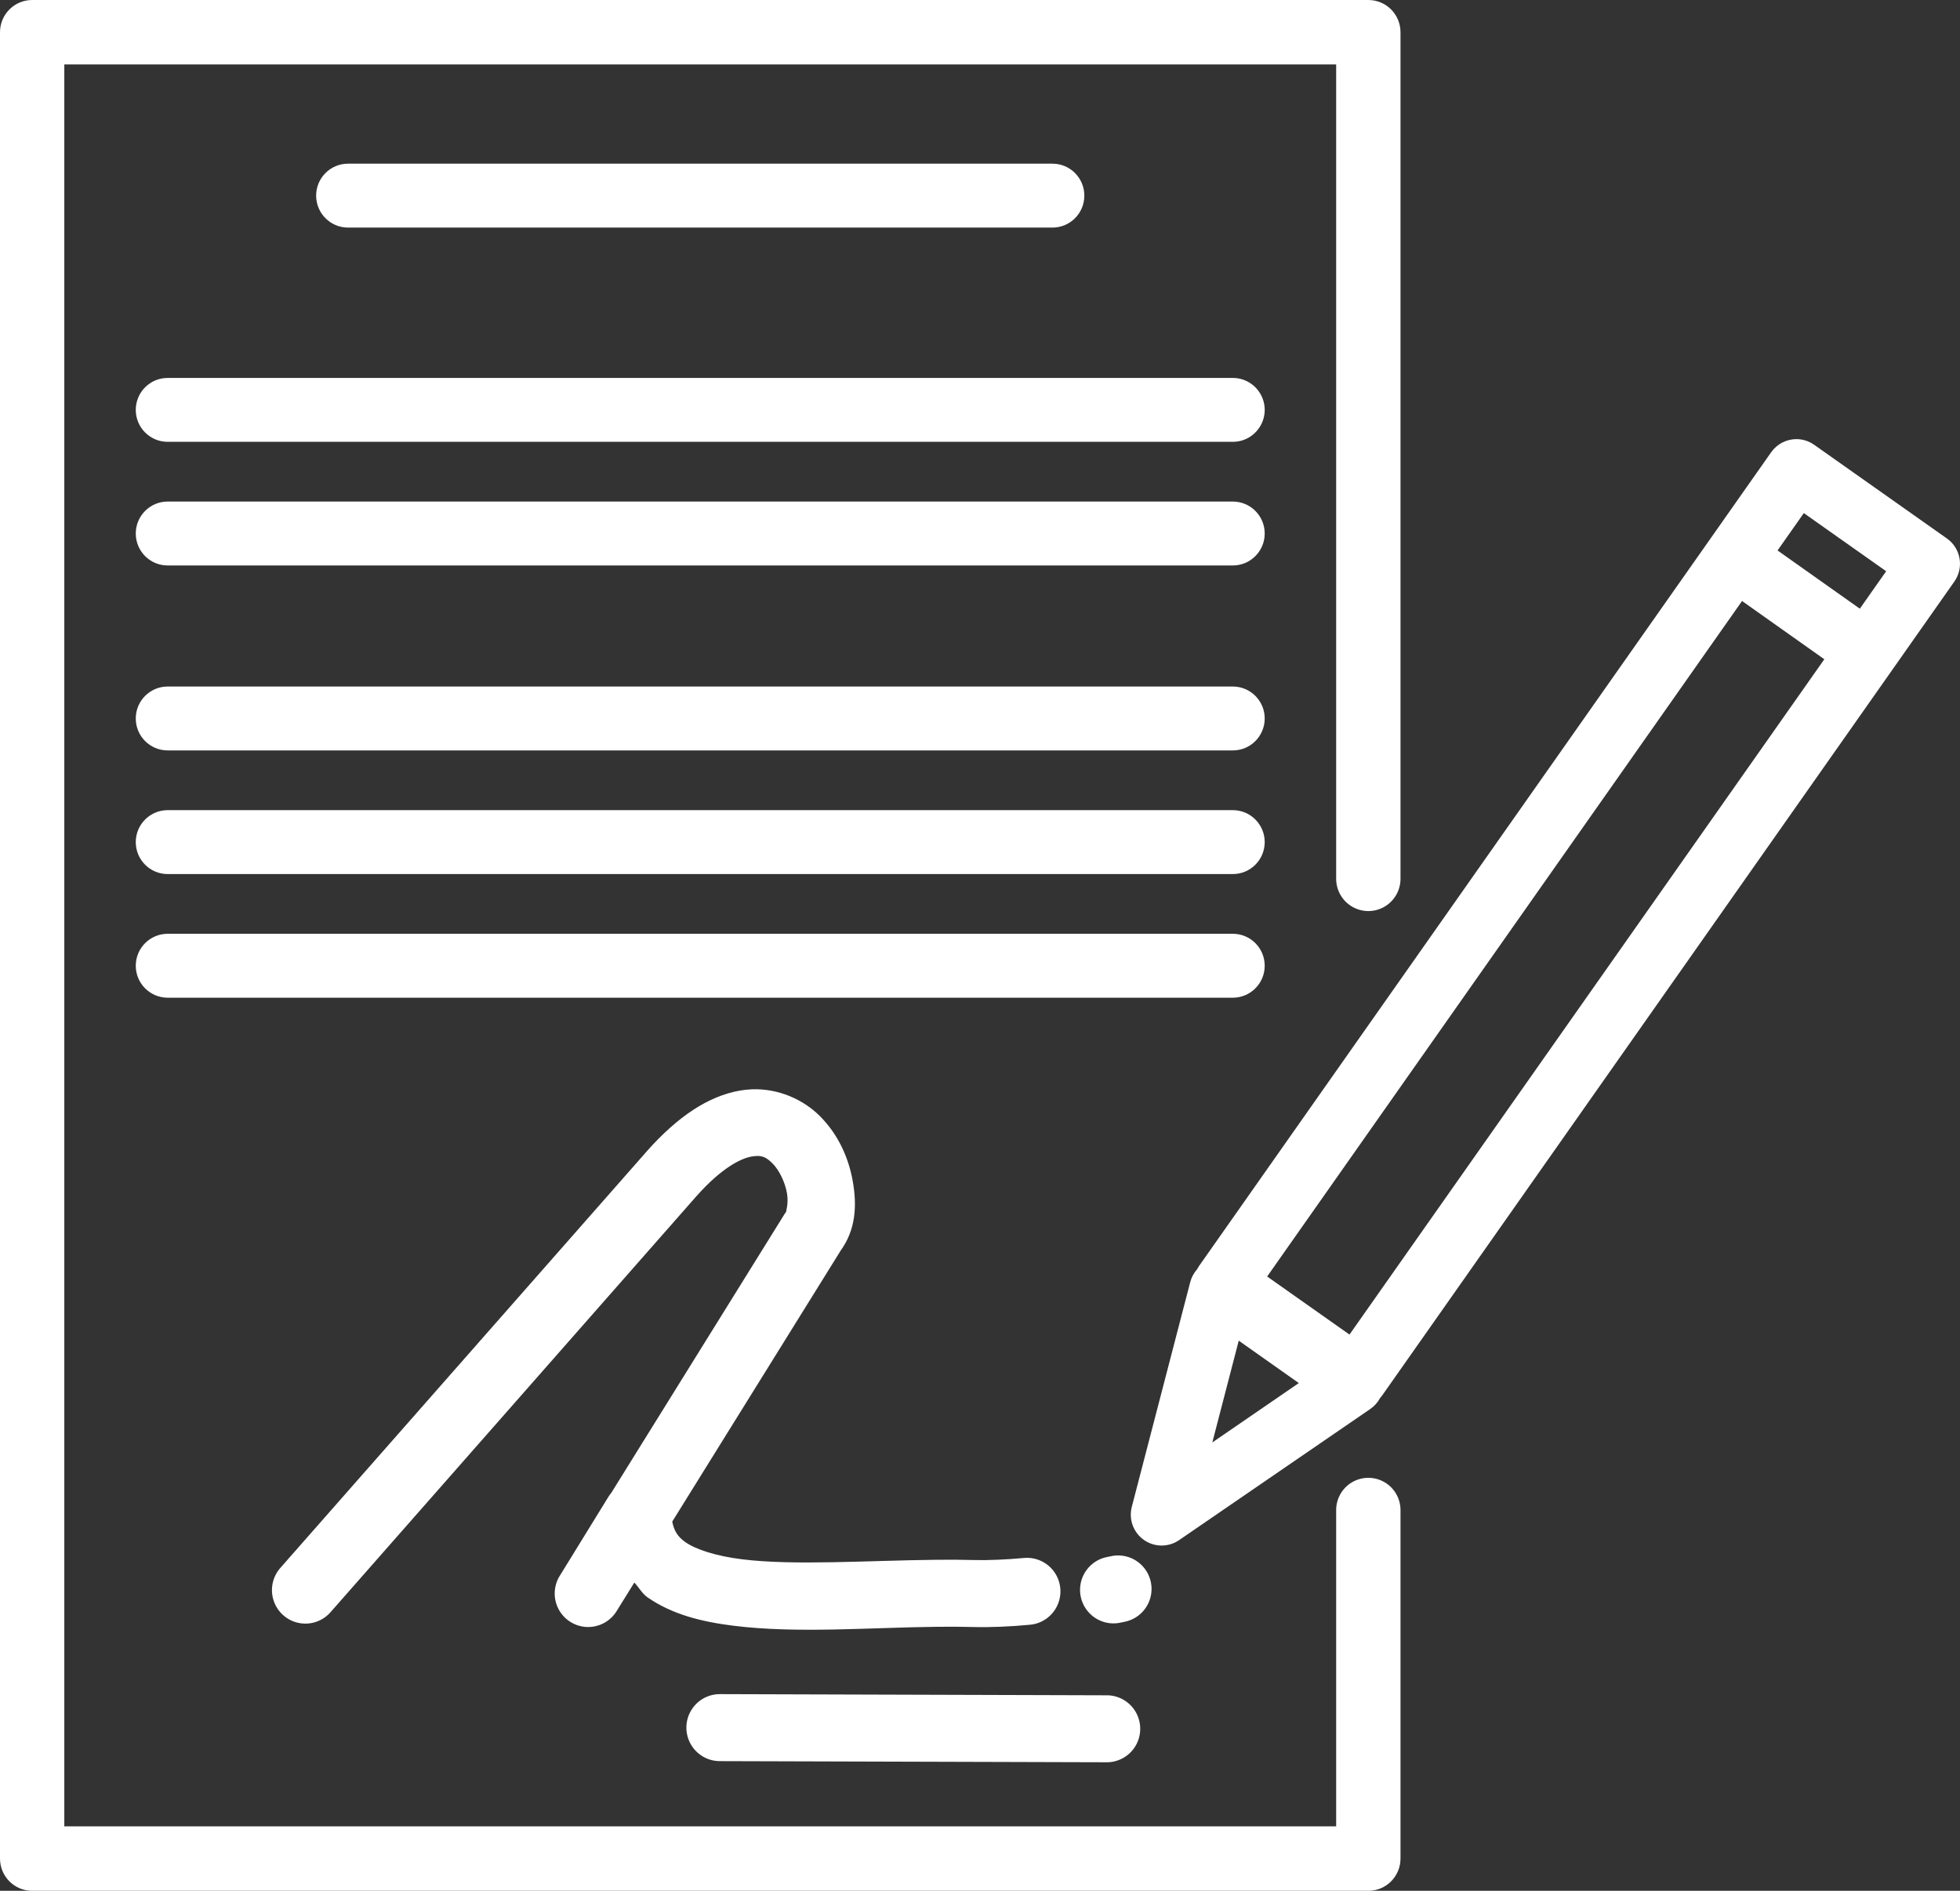 <?xml version="1.0" encoding="UTF-8"?>
<svg width="85px" height="82px" viewBox="0 0 85 82" version="1.1" xmlns="http://www.w3.org/2000/svg" xmlns:xlink="http://www.w3.org/1999/xlink">
    <rect x="0" y="0" width="85" height="82" fill="#333333" stroke="none"/>
    <!-- Generator: Sketch 61.2 (89653) - https://sketch.com -->
    <title>noun_contract_3077896</title>
    <desc>Created with Sketch.</desc>
    <g id="Page-1" stroke="none" stroke-width="1" fill="none" fill-rule="evenodd">
        <g id="Custom-Preset" transform="translate(-359, -236)" fill="#fff" fill-rule="nonzero">
            <g id="noun_contract_3077896" transform="translate(359, 236)">
                <path d="M1.395,0 C0.625,0 0.001,0.625 0,1.396 L0,80.602 C0,80.973 0.147,81.328 0.409,81.591 C0.67,81.853 1.025,82 1.395,82 L59.342,82 C60.112,82 60.736,81.373 60.736,80.602 L60.736,65.523 C60.748,65.015 60.485,64.54 60.049,64.283 C59.612,64.025 59.07,64.025 58.633,64.283 C58.197,64.54 57.934,65.015 57.946,65.523 L57.946,79.204 L2.789,79.204 L2.789,2.795 L57.946,2.795 L57.946,38.077 C57.934,38.585 58.197,39.06 58.633,39.317 C59.07,39.575 59.612,39.575 60.049,39.317 C60.485,39.06 60.748,38.585 60.736,38.077 L60.736,1.396 C60.735,0.625 60.111,0 59.342,0 L1.395,0 L1.395,0 Z M15.093,7.098 C14.329,7.098 13.71,7.719 13.71,8.484 C13.71,9.249 14.329,9.87 15.093,9.87 L45.642,9.87 C46.406,9.87 47.025,9.249 47.025,8.484 C47.025,7.719 46.406,7.098 45.642,7.098 L15.093,7.098 Z M7.271,16.39 C6.507,16.39 5.888,17.01 5.888,17.776 C5.888,18.541 6.507,19.161 7.271,19.161 L53.464,19.161 C53.958,19.161 54.414,18.897 54.661,18.468 C54.909,18.04 54.909,17.511 54.661,17.083 C54.414,16.654 53.958,16.39 53.464,16.39 L7.271,16.39 L7.271,16.39 Z M77.922,19.044 C77.481,19.039 77.065,19.252 76.811,19.613 L51.995,54.91 C51.965,54.954 51.938,55 51.913,55.047 C51.774,55.204 51.673,55.391 51.619,55.595 L49.083,65.349 C48.942,65.89 49.152,66.461 49.608,66.783 C50.065,67.104 50.672,67.108 51.133,66.792 L59.427,61.103 C59.602,60.982 59.746,60.822 59.847,60.635 C59.88,60.598 59.912,60.559 59.941,60.518 L84.756,25.219 C85.181,24.614 85.036,23.778 84.432,23.352 L78.675,19.289 C78.454,19.133 78.192,19.048 77.922,19.044 L77.922,19.044 Z M7.271,21.751 C6.507,21.751 5.888,22.372 5.888,23.137 C5.888,23.903 6.507,24.523 7.271,24.523 L53.464,24.523 C54.227,24.523 54.847,23.903 54.847,23.137 C54.847,22.372 54.227,21.751 53.464,21.751 L7.271,21.751 Z M78.227,22.252 L81.798,24.773 L80.656,26.397 L77.088,23.872 L78.227,22.252 Z M75.548,26.064 L79.116,28.59 L58.524,57.877 L54.953,55.359 L75.548,26.064 L75.548,26.064 Z M7.271,29.773 C6.507,29.773 5.888,30.393 5.888,31.159 C5.888,31.924 6.507,32.544 7.271,32.544 L53.464,32.544 C54.228,32.544 54.847,31.924 54.847,31.159 C54.847,30.393 54.228,29.773 53.464,29.773 L7.271,29.773 L7.271,29.773 Z M7.271,35.134 C6.507,35.134 5.888,35.755 5.888,36.52 C5.888,37.286 6.507,37.906 7.271,37.906 L53.464,37.906 C54.228,37.906 54.847,37.286 54.847,36.52 C54.847,35.755 54.228,35.134 53.464,35.134 L7.271,35.134 Z M7.271,40.496 C6.507,40.496 5.888,41.116 5.888,41.882 C5.888,42.647 6.507,43.268 7.271,43.268 L53.464,43.268 C54.228,43.268 54.847,42.647 54.847,41.882 C54.847,41.116 54.228,40.496 53.464,40.496 L7.271,40.496 L7.271,40.496 Z M32.589,47.242 C32.421,47.249 32.251,47.267 32.08,47.297 C30.715,47.54 29.394,48.414 28.042,49.936 C28.041,49.938 28.04,49.94 28.039,49.942 L12.159,67.995 C11.815,68.384 11.704,68.928 11.869,69.421 C12.034,69.915 12.45,70.282 12.959,70.384 C13.468,70.486 13.993,70.308 14.335,69.916 L30.209,51.868 L30.213,51.865 L30.214,51.863 C31.297,50.646 32.132,50.238 32.585,50.158 C33.039,50.077 33.225,50.179 33.507,50.46 C33.788,50.741 34.046,51.267 34.129,51.746 C34.212,52.226 34.061,52.591 34.101,52.539 C34.074,52.575 34.048,52.612 34.024,52.65 L26.514,64.735 C26.468,64.789 26.426,64.847 26.389,64.907 L24.323,68.262 L24.276,68.337 L24.274,68.34 C24.001,68.781 23.983,69.335 24.228,69.793 C24.473,70.25 24.942,70.542 25.46,70.559 C25.978,70.575 26.466,70.314 26.739,69.873 L27.509,68.632 C27.707,68.839 27.849,69.112 28.08,69.272 C29.159,70.021 30.44,70.333 31.808,70.504 C34.546,70.848 37.767,70.58 40.625,70.55 C41.178,70.544 41.716,70.545 42.229,70.56 C42.916,70.58 43.838,70.541 44.668,70.461 C45.187,70.414 45.64,70.092 45.857,69.618 C46.073,69.144 46.02,68.59 45.717,68.166 C45.414,67.743 44.907,67.514 44.39,67.567 C43.686,67.635 42.79,67.67 42.315,67.656 C41.75,67.64 41.174,67.638 40.594,67.644 C37.596,67.676 34.415,67.903 32.169,67.621 C31.046,67.48 30.188,67.201 29.73,66.883 C29.382,66.642 29.234,66.384 29.153,65.989 L36.488,54.186 L36.411,54.297 C37.131,53.349 37.162,52.267 36.986,51.248 C36.809,50.23 36.365,49.21 35.554,48.4 C34.844,47.691 33.763,47.192 32.589,47.241 L32.589,47.242 Z M53.721,58.141 L56.326,59.98 L52.575,62.555 L53.721,58.141 Z M48.534,67.456 C48.403,67.452 48.272,67.466 48.145,67.497 C48.116,67.504 48.075,67.512 48.028,67.52 C47.519,67.614 47.097,67.973 46.923,68.462 C46.749,68.951 46.849,69.496 47.185,69.891 C47.52,70.286 48.041,70.472 48.551,70.379 C48.634,70.364 48.714,70.347 48.795,70.328 C49.512,70.174 50,69.508 49.934,68.776 C49.867,68.045 49.266,67.478 48.534,67.456 L48.534,67.456 Z M31.221,73.47 C30.703,73.468 30.223,73.744 29.963,74.193 C29.702,74.641 29.701,75.195 29.959,75.646 C30.216,76.096 30.694,76.374 31.212,76.376 L47.943,76.425 C48.473,76.445 48.972,76.174 49.244,75.718 C49.515,75.262 49.517,74.693 49.248,74.236 C48.979,73.778 48.482,73.504 47.952,73.521 L31.221,73.47 L31.221,73.47 Z" id="Shape"></path>
            </g>
        </g>
    </g>
</svg>